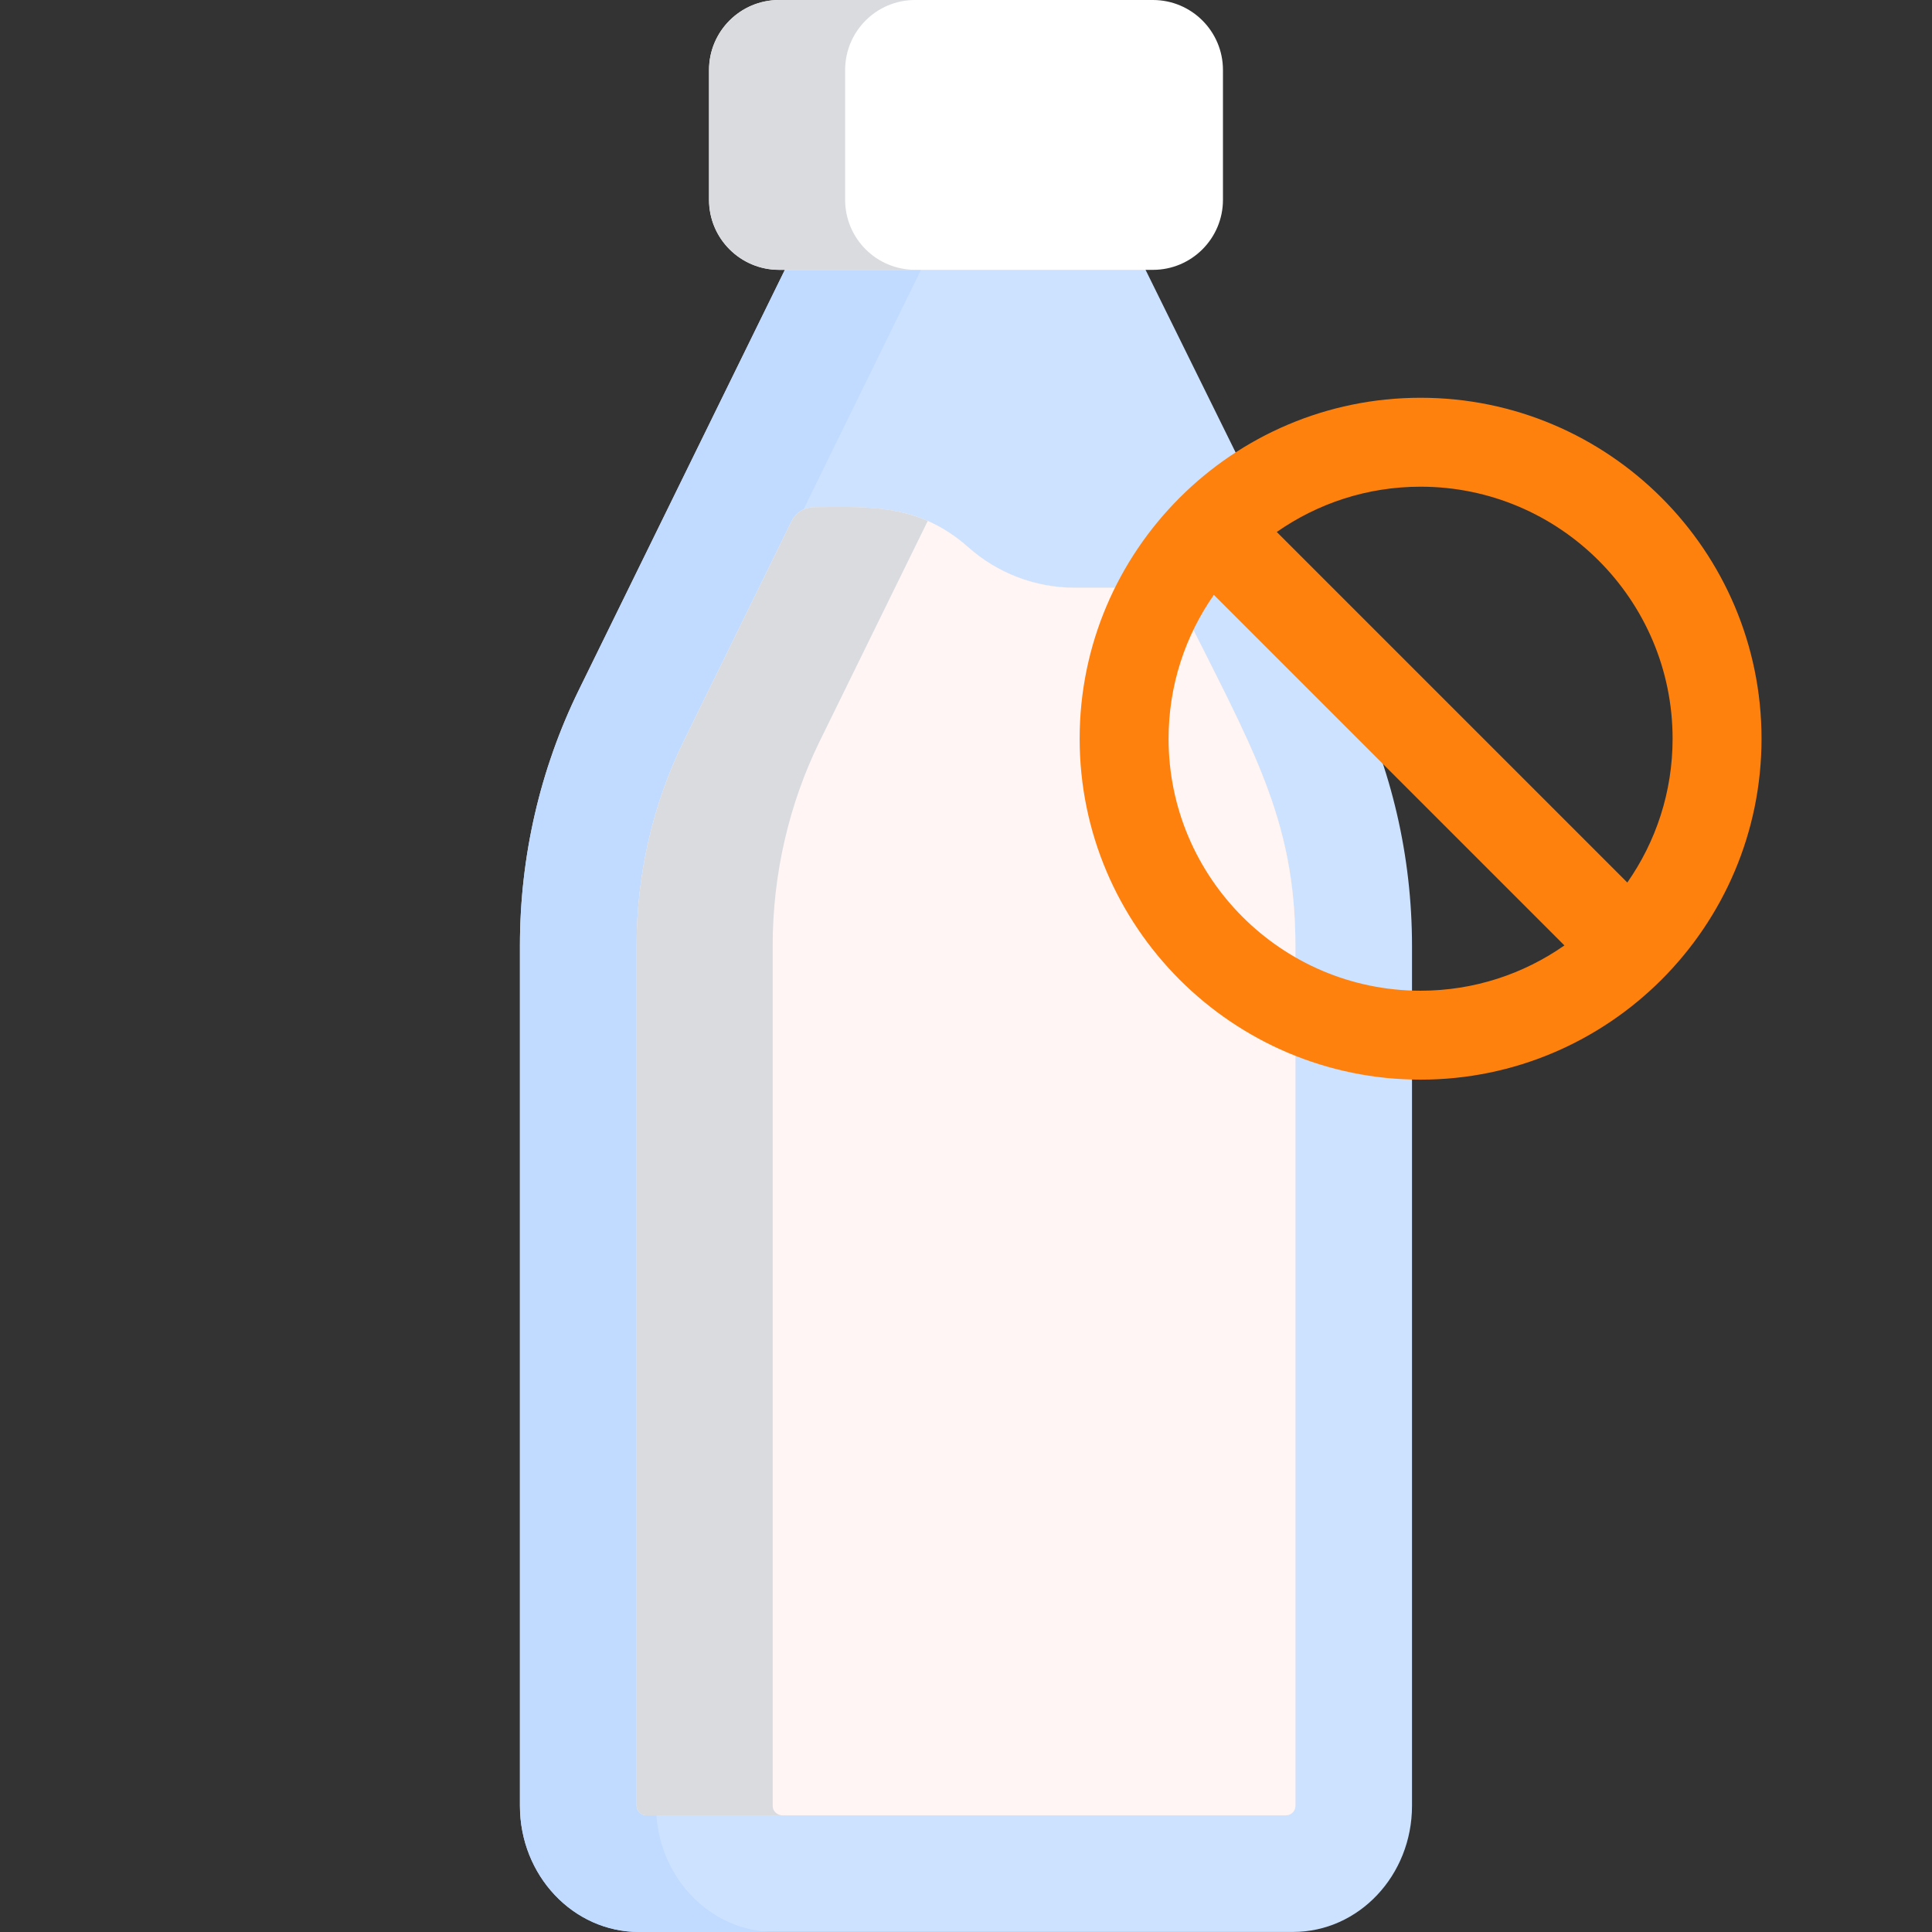 <svg width="34" height="34" viewBox="0 0 34 34" fill="none" xmlns="http://www.w3.org/2000/svg">
<rect x="0" y="0" width="34" height="34" fill="#333333" stroke="none"/>
<g clip-path="url(#clip0_1228_11668)">
<path d="M20.126 4.68H13.846C11.638 9.184 11.111 10.258 10.186 12.145C9.506 13.532 9.15 15.073 9.15 16.636V31.779C9.15 33.005 10.088 33.999 11.244 33.999H22.756C23.912 33.999 24.849 33.005 24.849 31.779V16.648C24.849 15.077 24.491 13.529 23.804 12.137C23.318 11.152 22.822 10.146 20.126 4.68Z" fill="#CDE2FF"/>
<path d="M13.638 34H11.244C10.088 34 9.15 33.006 9.15 31.779V16.637C9.15 15.073 9.505 13.533 10.185 12.145C11.111 10.259 11.638 9.184 13.846 4.68H16.241C14.032 9.184 13.505 10.258 12.58 12.145C11.9 13.533 11.545 15.073 11.545 16.637V31.779C11.545 33.006 12.482 34 13.638 34Z" fill="#C0DBFF"/>
<path d="M22.797 16.648V31.782C22.797 31.875 22.717 31.947 22.624 31.947H11.376C11.284 31.947 11.204 31.875 11.203 31.782V16.636C11.203 15.391 11.488 14.151 12.029 13.049L13.93 9.172C14.002 9.023 14.153 8.928 14.318 8.927C15.343 8.915 16.182 8.871 17.046 9.636C17.543 10.077 18.205 10.342 18.91 10.342H20.36C20.526 10.342 20.678 10.437 20.752 10.586C22.027 13.149 22.797 14.388 22.797 16.648Z" fill="#FFF5F4"/>
<path d="M20.29 4.749H13.71C13.029 4.749 12.477 4.197 12.477 3.516V1.232C12.478 0.552 13.029 0 13.71 0H20.29C20.97 0 21.522 0.552 21.522 1.232V3.516C21.522 4.197 20.97 4.749 20.29 4.749Z" fill="white"/>
<path d="M16.105 4.748H13.711C13.03 4.748 12.479 4.197 12.479 3.516V1.232C12.478 0.551 13.03 0 13.71 0H16.105C15.424 0 14.873 0.551 14.873 1.232V3.516C14.873 4.197 15.424 4.748 16.105 4.748Z" fill="#D9DBDF"/>
<path d="M22.797 16.648V31.782C22.797 31.875 22.717 31.947 22.624 31.947H11.376C11.284 31.947 11.204 31.875 11.203 31.782V16.636C11.203 15.391 11.488 14.151 12.029 13.049L13.93 9.171C14.002 9.023 14.153 8.928 14.319 8.926C15.058 8.918 15.701 8.893 16.326 9.168C16.567 9.273 16.806 9.423 17.046 9.636C17.543 10.078 18.205 10.342 18.91 10.342H20.36C20.526 10.342 20.678 10.437 20.752 10.586C22.027 13.149 22.797 14.388 22.797 16.648Z" fill="#D9DBDF"/>
<path d="M22.797 16.648V31.782C22.797 31.875 22.717 31.947 22.625 31.947H13.771C13.678 31.947 13.598 31.875 13.598 31.782V16.636C13.598 15.391 13.883 14.151 14.423 13.049L16.325 9.171C16.325 9.17 16.326 9.169 16.327 9.168C16.567 9.273 16.806 9.423 17.046 9.636C17.544 10.078 18.205 10.343 18.91 10.343H20.36C20.526 10.343 20.678 10.437 20.752 10.586C22.027 13.149 22.797 14.388 22.797 16.648Z" fill="#FFF5F4"/>
<path d="M25 7C21.692 7 19 9.692 19 13C19 16.308 21.692 19 25 19C28.308 19 31 16.308 31 13C31 9.692 28.308 7 25 7ZM25 17.435C22.555 17.435 20.565 15.445 20.565 13C20.565 12.059 20.86 11.187 21.362 10.469L27.531 16.638C26.813 17.14 25.941 17.435 25 17.435ZM28.638 15.531L22.469 9.362C23.187 8.86 24.059 8.565 25 8.565C27.445 8.565 29.435 10.555 29.435 13C29.435 13.941 29.14 14.813 28.638 15.531Z" fill="#FF810D"/>
</g>
<defs>
<clipPath id="clip0_1228_11668">
<rect width="34" height="34" fill="white"/>
</clipPath>
</defs>
</svg>
